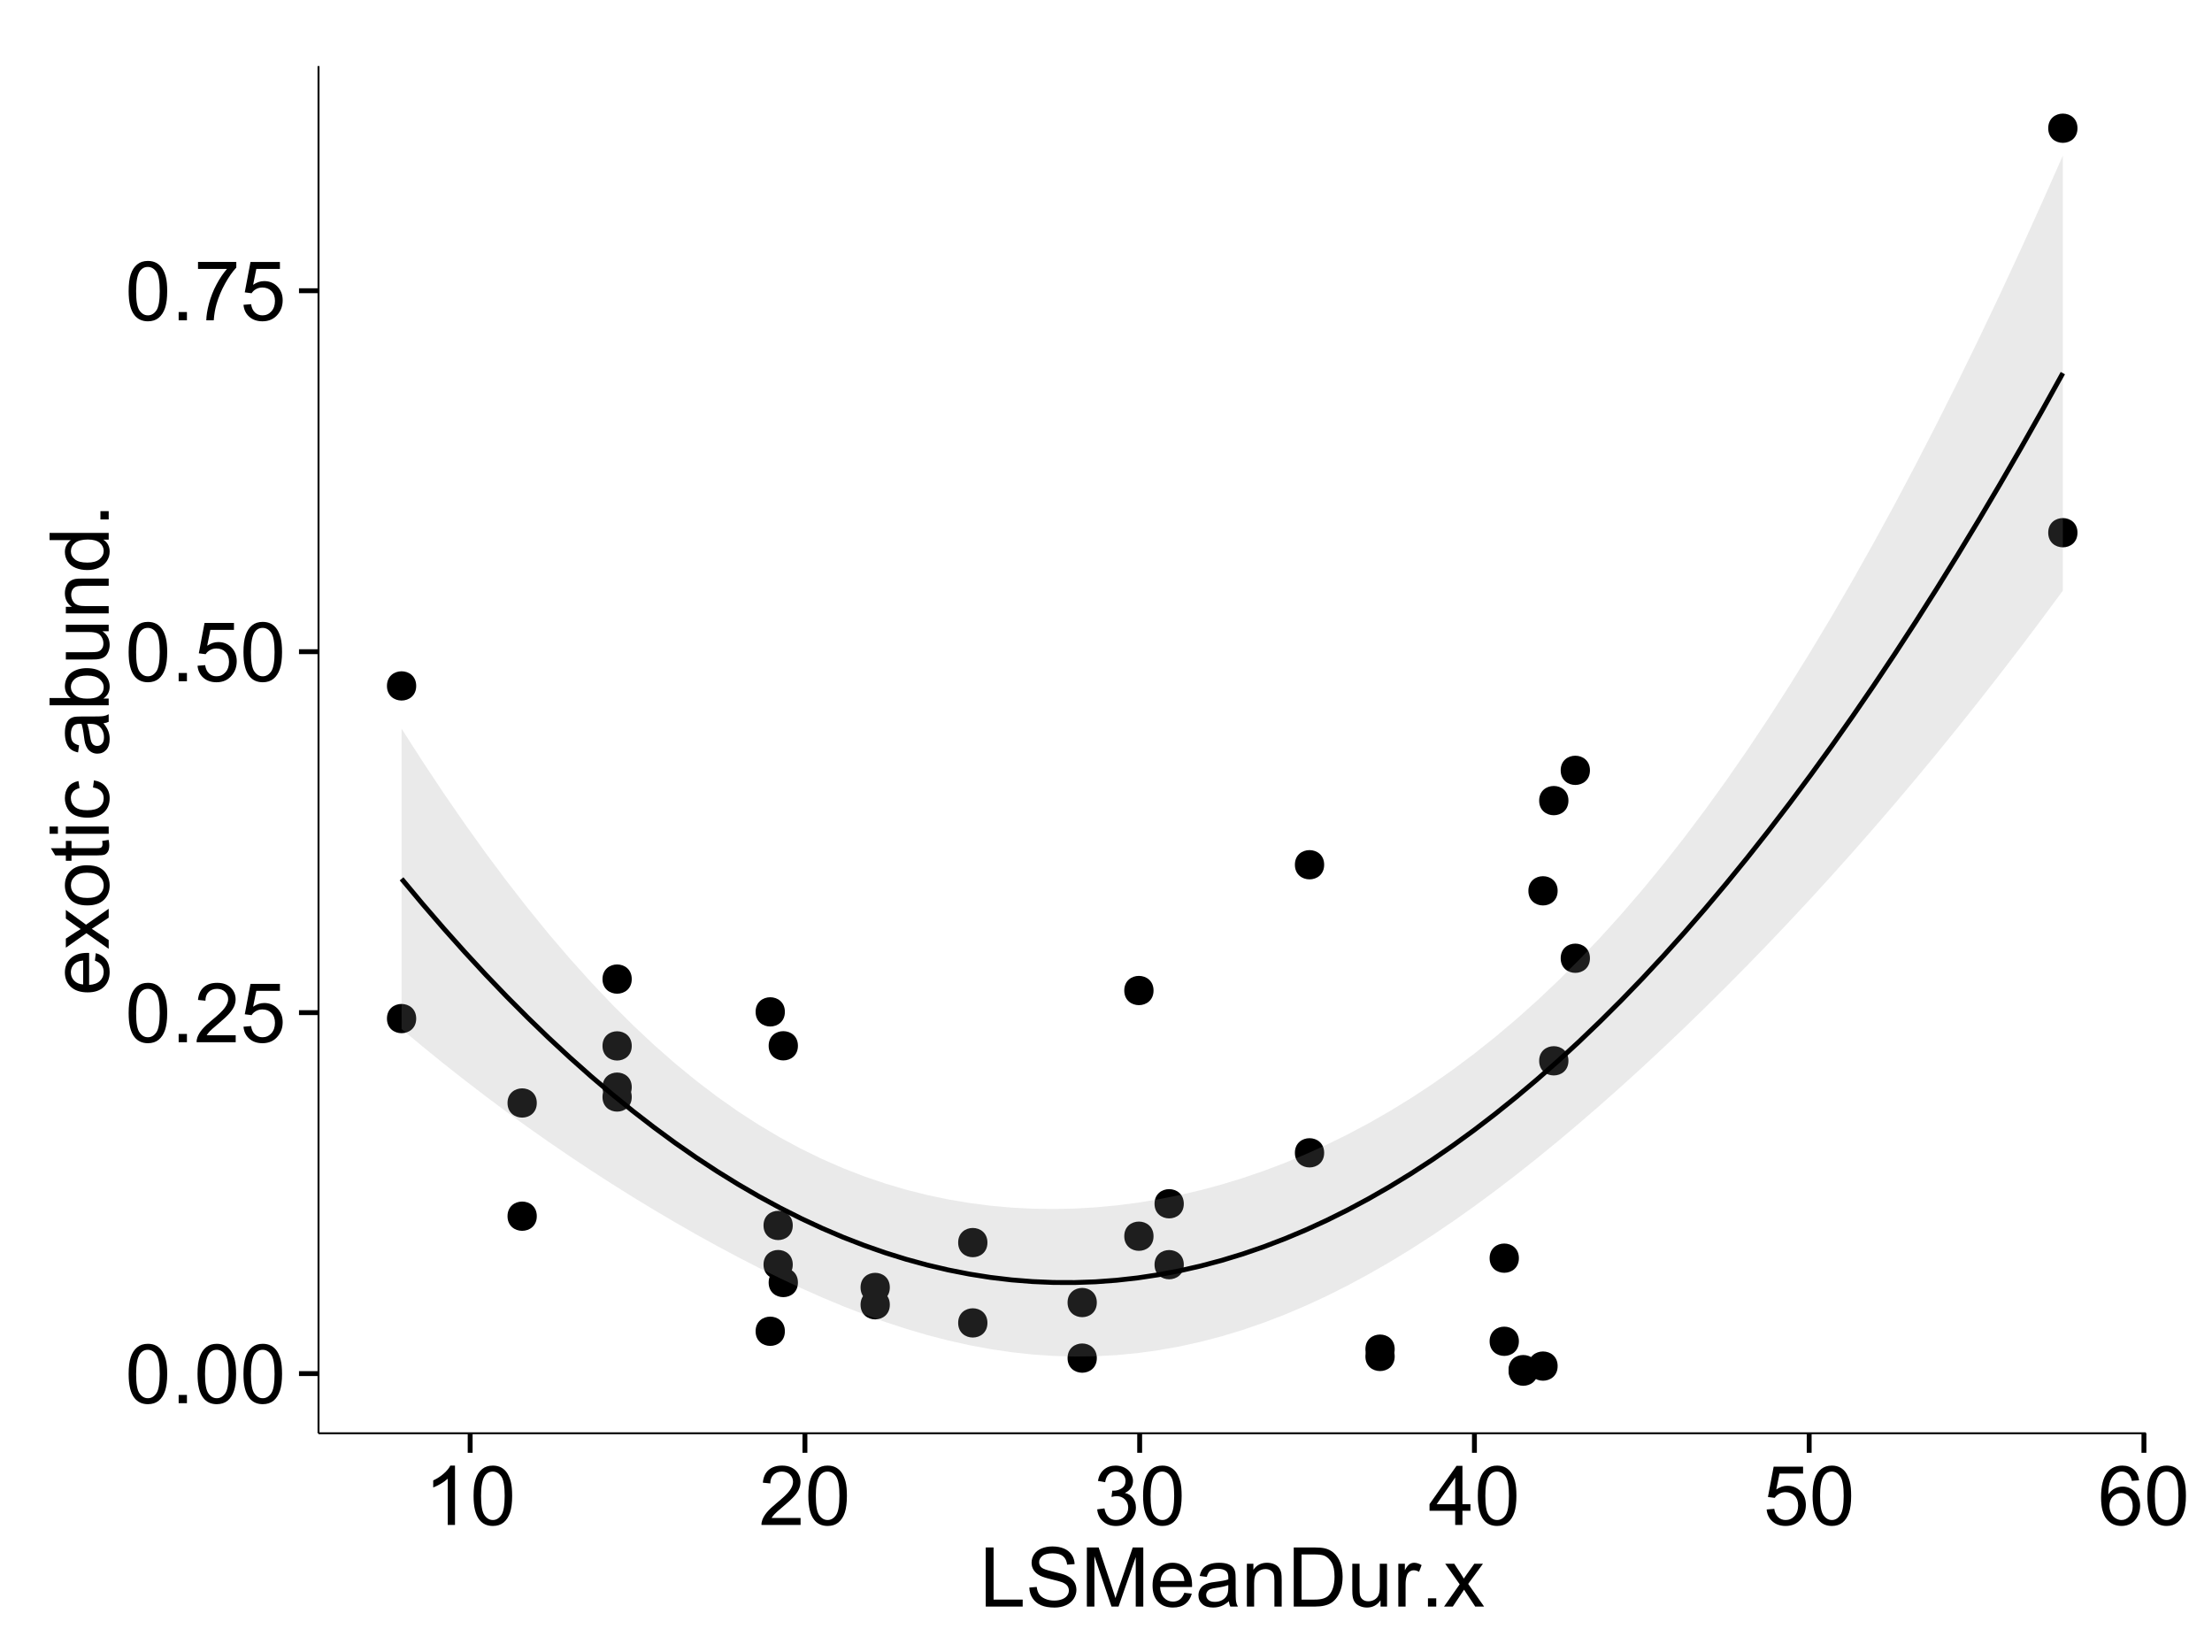 <?xml version="1.0" encoding="UTF-8"?>
<svg xmlns="http://www.w3.org/2000/svg" xmlns:xlink="http://www.w3.org/1999/xlink" width="482pt" height="360pt" viewBox="0 0 482 360" version="1.1">
<defs>
<g>
<symbol overflow="visible" id="glyph0-0">
<path style="stroke:none;" d="M 0.746 -6.355 C 0.742 -7.875 0.898 -9.102 1.215 -10.031 C 1.527 -10.961 1.996 -11.676 2.613 -12.18 C 3.23 -12.684 4.008 -12.938 4.949 -12.938 C 5.637 -12.938 6.242 -12.797 6.766 -12.52 C 7.285 -12.238 7.715 -11.836 8.059 -11.316 C 8.395 -10.789 8.664 -10.152 8.859 -9.398 C 9.051 -8.645 9.145 -7.629 9.148 -6.355 C 9.145 -4.84 8.992 -3.617 8.684 -2.691 C 8.371 -1.762 7.906 -1.047 7.289 -0.539 C 6.672 -0.035 5.891 0.215 4.949 0.219 C 3.703 0.215 2.727 -0.227 2.023 -1.117 C 1.168 -2.188 0.742 -3.934 0.746 -6.355 Z M 2.375 -6.355 C 2.371 -4.234 2.621 -2.824 3.117 -2.129 C 3.609 -1.426 4.219 -1.078 4.949 -1.082 C 5.672 -1.078 6.281 -1.43 6.781 -2.137 C 7.273 -2.836 7.523 -4.242 7.523 -6.355 C 7.523 -8.473 7.273 -9.883 6.781 -10.582 C 6.281 -11.277 5.664 -11.625 4.93 -11.629 C 4.199 -11.625 3.621 -11.316 3.191 -10.703 C 2.645 -9.918 2.371 -8.469 2.375 -6.355 Z M 2.375 -6.355 "/>
</symbol>
<symbol overflow="visible" id="glyph0-1">
<path style="stroke:none;" d="M 1.633 0 L 1.633 -1.801 L 3.438 -1.801 L 3.438 0 Z M 1.633 0 "/>
</symbol>
<symbol overflow="visible" id="glyph0-2">
<path style="stroke:none;" d="M 9.062 -1.52 L 9.062 0 L 0.547 0 C 0.531 -0.379 0.594 -0.742 0.73 -1.098 C 0.945 -1.676 1.293 -2.25 1.77 -2.812 C 2.246 -3.375 2.934 -4.023 3.84 -4.766 C 5.238 -5.906 6.188 -6.816 6.68 -7.492 C 7.172 -8.16 7.418 -8.793 7.418 -9.395 C 7.418 -10.02 7.191 -10.551 6.746 -10.98 C 6.293 -11.41 5.711 -11.625 4.992 -11.629 C 4.23 -11.625 3.621 -11.395 3.164 -10.941 C 2.703 -10.48 2.469 -9.848 2.469 -9.043 L 0.844 -9.211 C 0.953 -10.422 1.371 -11.344 2.102 -11.984 C 2.824 -12.617 3.801 -12.938 5.027 -12.938 C 6.262 -12.938 7.238 -12.594 7.961 -11.91 C 8.68 -11.223 9.039 -10.371 9.043 -9.359 C 9.039 -8.84 8.934 -8.336 8.727 -7.84 C 8.512 -7.34 8.164 -6.812 7.676 -6.266 C 7.188 -5.711 6.375 -4.957 5.238 -4 C 4.285 -3.199 3.676 -2.66 3.41 -2.379 C 3.141 -2.094 2.918 -1.805 2.742 -1.52 Z M 9.062 -1.52 "/>
</symbol>
<symbol overflow="visible" id="glyph0-3">
<path style="stroke:none;" d="M 0.746 -3.375 L 2.406 -3.516 C 2.527 -2.707 2.812 -2.098 3.266 -1.691 C 3.711 -1.281 4.254 -1.078 4.887 -1.082 C 5.648 -1.078 6.293 -1.363 6.82 -1.941 C 7.344 -2.512 7.605 -3.273 7.609 -4.227 C 7.605 -5.125 7.352 -5.84 6.848 -6.363 C 6.34 -6.883 5.676 -7.141 4.859 -7.145 C 4.344 -7.141 3.887 -7.027 3.48 -6.797 C 3.07 -6.566 2.746 -6.266 2.516 -5.898 L 1.027 -6.09 L 2.277 -12.711 L 8.684 -12.711 L 8.684 -11.195 L 3.543 -11.195 L 2.848 -7.734 C 3.621 -8.273 4.43 -8.543 5.281 -8.543 C 6.402 -8.543 7.352 -8.152 8.129 -7.371 C 8.898 -6.59 9.285 -5.586 9.289 -4.367 C 9.285 -3.195 8.945 -2.188 8.27 -1.344 C 7.441 -0.301 6.316 0.215 4.887 0.219 C 3.715 0.215 2.758 -0.109 2.016 -0.766 C 1.273 -1.418 0.848 -2.289 0.746 -3.375 Z M 0.746 -3.375 "/>
</symbol>
<symbol overflow="visible" id="glyph0-4">
<path style="stroke:none;" d="M 0.852 -11.195 L 0.852 -12.719 L 9.195 -12.719 L 9.195 -11.488 C 8.367 -10.613 7.555 -9.453 6.754 -8.008 C 5.945 -6.559 5.324 -5.07 4.887 -3.543 C 4.57 -2.461 4.367 -1.281 4.281 0 L 2.656 0 C 2.668 -1.012 2.867 -2.234 3.25 -3.672 C 3.629 -5.105 4.176 -6.492 4.891 -7.828 C 5.602 -9.16 6.359 -10.281 7.164 -11.195 Z M 0.852 -11.195 "/>
</symbol>
<symbol overflow="visible" id="glyph0-5">
<path style="stroke:none;" d="M 6.707 0 L 5.125 0 L 5.125 -10.082 C 4.742 -9.715 4.242 -9.352 3.625 -8.988 C 3.004 -8.625 2.449 -8.352 1.961 -8.172 L 1.961 -9.703 C 2.844 -10.117 3.617 -10.621 4.281 -11.215 C 4.941 -11.805 5.41 -12.379 5.688 -12.938 L 6.707 -12.938 Z M 6.707 0 "/>
</symbol>
<symbol overflow="visible" id="glyph0-6">
<path style="stroke:none;" d="M 0.758 -3.402 L 2.336 -3.613 C 2.516 -2.711 2.824 -2.062 3.266 -1.672 C 3.699 -1.273 4.23 -1.078 4.859 -1.082 C 5.602 -1.078 6.23 -1.336 6.746 -1.855 C 7.254 -2.367 7.512 -3.004 7.516 -3.77 C 7.512 -4.492 7.273 -5.094 6.801 -5.566 C 6.324 -6.035 5.723 -6.27 4.992 -6.273 C 4.691 -6.27 4.316 -6.211 3.875 -6.102 L 4.051 -7.488 C 4.152 -7.473 4.238 -7.465 4.305 -7.469 C 4.977 -7.465 5.582 -7.641 6.125 -7.996 C 6.66 -8.344 6.93 -8.887 6.934 -9.625 C 6.93 -10.199 6.734 -10.68 6.344 -11.062 C 5.949 -11.445 5.441 -11.637 4.824 -11.637 C 4.207 -11.637 3.695 -11.441 3.285 -11.055 C 2.875 -10.668 2.613 -10.09 2.496 -9.316 L 0.914 -9.598 C 1.105 -10.656 1.543 -11.477 2.23 -12.062 C 2.914 -12.645 3.766 -12.938 4.789 -12.938 C 5.488 -12.938 6.137 -12.785 6.73 -12.484 C 7.32 -12.18 7.773 -11.77 8.09 -11.25 C 8.402 -10.727 8.559 -10.172 8.562 -9.59 C 8.559 -9.031 8.41 -8.523 8.113 -8.066 C 7.812 -7.609 7.371 -7.246 6.785 -6.977 C 7.547 -6.801 8.137 -6.438 8.562 -5.883 C 8.98 -5.328 9.191 -4.633 9.195 -3.805 C 9.191 -2.676 8.781 -1.723 7.965 -0.945 C 7.141 -0.164 6.105 0.223 4.852 0.227 C 3.719 0.223 2.777 -0.109 2.035 -0.781 C 1.285 -1.453 0.859 -2.328 0.758 -3.402 Z M 0.758 -3.402 "/>
</symbol>
<symbol overflow="visible" id="glyph0-7">
<path style="stroke:none;" d="M 5.82 0 L 5.82 -3.086 L 0.227 -3.086 L 0.227 -4.535 L 6.109 -12.883 L 7.398 -12.883 L 7.398 -4.535 L 9.141 -4.535 L 9.141 -3.086 L 7.398 -3.086 L 7.398 0 Z M 5.82 -4.535 L 5.82 -10.344 L 1.785 -4.535 Z M 5.82 -4.535 "/>
</symbol>
<symbol overflow="visible" id="glyph0-8">
<path style="stroke:none;" d="M 8.957 -9.73 L 7.383 -9.605 C 7.242 -10.223 7.043 -10.676 6.785 -10.961 C 6.355 -11.41 5.828 -11.637 5.203 -11.637 C 4.695 -11.637 4.25 -11.496 3.875 -11.215 C 3.375 -10.852 2.984 -10.32 2.695 -9.625 C 2.406 -8.926 2.258 -7.934 2.25 -6.645 C 2.629 -7.223 3.094 -7.652 3.645 -7.938 C 4.195 -8.215 4.773 -8.355 5.379 -8.359 C 6.434 -8.355 7.328 -7.969 8.07 -7.195 C 8.809 -6.418 9.18 -5.414 9.184 -4.184 C 9.18 -3.371 9.008 -2.617 8.66 -1.926 C 8.312 -1.23 7.832 -0.699 7.227 -0.332 C 6.613 0.035 5.922 0.215 5.148 0.219 C 3.828 0.215 2.754 -0.266 1.922 -1.234 C 1.09 -2.199 0.672 -3.797 0.676 -6.031 C 0.672 -8.516 1.133 -10.328 2.055 -11.461 C 2.855 -12.445 3.938 -12.938 5.301 -12.938 C 6.312 -12.938 7.141 -12.652 7.789 -12.086 C 8.434 -11.516 8.824 -10.73 8.957 -9.73 Z M 2.496 -4.176 C 2.496 -3.629 2.609 -3.105 2.844 -2.609 C 3.07 -2.109 3.395 -1.73 3.812 -1.473 C 4.227 -1.207 4.664 -1.078 5.125 -1.082 C 5.789 -1.078 6.363 -1.348 6.844 -1.891 C 7.324 -2.426 7.562 -3.156 7.566 -4.086 C 7.562 -4.973 7.328 -5.676 6.855 -6.191 C 6.379 -6.703 5.781 -6.961 5.062 -6.961 C 4.348 -6.961 3.738 -6.703 3.242 -6.191 C 2.742 -5.676 2.496 -5.004 2.496 -4.176 Z M 2.496 -4.176 "/>
</symbol>
<symbol overflow="visible" id="glyph0-9">
<path style="stroke:none;" d="M 1.32 0 L 1.32 -12.883 L 3.023 -12.883 L 3.023 -1.52 L 9.367 -1.52 L 9.367 0 Z M 1.32 0 "/>
</symbol>
<symbol overflow="visible" id="glyph0-10">
<path style="stroke:none;" d="M 0.809 -4.141 L 2.418 -4.281 C 2.492 -3.633 2.668 -3.102 2.949 -2.691 C 3.223 -2.277 3.656 -1.945 4.246 -1.691 C 4.828 -1.434 5.488 -1.305 6.223 -1.309 C 6.871 -1.305 7.445 -1.402 7.945 -1.598 C 8.441 -1.789 8.809 -2.055 9.055 -2.395 C 9.297 -2.727 9.422 -3.094 9.422 -3.5 C 9.422 -3.898 9.305 -4.25 9.07 -4.555 C 8.836 -4.852 8.449 -5.105 7.91 -5.316 C 7.562 -5.449 6.797 -5.66 5.613 -5.945 C 4.43 -6.227 3.602 -6.496 3.129 -6.75 C 2.512 -7.07 2.051 -7.469 1.754 -7.949 C 1.449 -8.422 1.301 -8.957 1.301 -9.555 C 1.301 -10.203 1.484 -10.812 1.852 -11.379 C 2.219 -11.941 2.758 -12.367 3.469 -12.664 C 4.18 -12.953 4.969 -13.102 5.836 -13.105 C 6.789 -13.102 7.629 -12.945 8.363 -12.641 C 9.09 -12.328 9.652 -11.879 10.043 -11.285 C 10.434 -10.688 10.645 -10.008 10.68 -9.254 L 9.043 -9.133 C 8.953 -9.941 8.656 -10.555 8.152 -10.977 C 7.641 -11.391 6.895 -11.602 5.906 -11.602 C 4.875 -11.602 4.121 -11.41 3.652 -11.035 C 3.176 -10.652 2.941 -10.199 2.945 -9.668 C 2.941 -9.203 3.109 -8.82 3.445 -8.523 C 3.773 -8.223 4.629 -7.918 6.016 -7.605 C 7.398 -7.293 8.348 -7.02 8.867 -6.785 C 9.613 -6.438 10.168 -5.996 10.527 -5.469 C 10.883 -4.938 11.062 -4.328 11.066 -3.641 C 11.062 -2.949 10.867 -2.305 10.477 -1.699 C 10.082 -1.09 9.516 -0.617 8.781 -0.285 C 8.043 0.051 7.215 0.215 6.301 0.219 C 5.133 0.215 4.156 0.051 3.371 -0.289 C 2.578 -0.625 1.961 -1.137 1.516 -1.824 C 1.066 -2.504 0.832 -3.277 0.809 -4.141 Z M 0.809 -4.141 "/>
</symbol>
<symbol overflow="visible" id="glyph0-11">
<path style="stroke:none;" d="M 1.336 0 L 1.336 -12.883 L 3.902 -12.883 L 6.953 -3.762 C 7.23 -2.91 7.434 -2.273 7.566 -1.855 C 7.711 -2.32 7.941 -3.008 8.254 -3.922 L 11.336 -12.883 L 13.633 -12.883 L 13.633 0 L 11.988 0 L 11.988 -10.785 L 8.242 0 L 6.707 0 L 2.98 -10.969 L 2.98 0 Z M 1.336 0 "/>
</symbol>
<symbol overflow="visible" id="glyph0-12">
<path style="stroke:none;" d="M 7.578 -3.008 L 9.211 -2.805 C 8.953 -1.848 8.473 -1.105 7.777 -0.578 C 7.078 -0.051 6.188 0.211 5.105 0.211 C 3.738 0.211 2.656 -0.207 1.859 -1.051 C 1.055 -1.887 0.656 -3.066 0.66 -4.586 C 0.656 -6.156 1.059 -7.375 1.871 -8.246 C 2.676 -9.109 3.727 -9.543 5.02 -9.547 C 6.266 -9.543 7.285 -9.117 8.078 -8.27 C 8.867 -7.418 9.262 -6.223 9.266 -4.684 C 9.262 -4.586 9.258 -4.445 9.254 -4.262 L 2.293 -4.262 C 2.348 -3.234 2.641 -2.449 3.164 -1.906 C 3.684 -1.359 4.332 -1.09 5.117 -1.09 C 5.691 -1.09 6.188 -1.242 6.598 -1.547 C 7.008 -1.852 7.332 -2.336 7.578 -3.008 Z M 2.383 -5.562 L 7.594 -5.562 C 7.523 -6.344 7.324 -6.934 6.996 -7.328 C 6.492 -7.934 5.836 -8.238 5.035 -8.242 C 4.305 -8.238 3.695 -7.996 3.203 -7.512 C 2.707 -7.027 2.434 -6.375 2.383 -5.562 Z M 2.383 -5.562 "/>
</symbol>
<symbol overflow="visible" id="glyph0-13">
<path style="stroke:none;" d="M 7.277 -1.152 C 6.691 -0.652 6.125 -0.301 5.586 -0.098 C 5.039 0.109 4.457 0.211 3.84 0.211 C 2.812 0.211 2.027 -0.039 1.477 -0.539 C 0.922 -1.039 0.645 -1.68 0.648 -2.461 C 0.645 -2.918 0.75 -3.336 0.961 -3.715 C 1.168 -4.09 1.438 -4.391 1.777 -4.621 C 2.113 -4.848 2.496 -5.02 2.918 -5.141 C 3.227 -5.219 3.695 -5.301 4.324 -5.379 C 5.602 -5.531 6.539 -5.711 7.145 -5.922 C 7.148 -6.137 7.152 -6.273 7.156 -6.336 C 7.152 -6.977 7.004 -7.434 6.707 -7.699 C 6.301 -8.055 5.699 -8.23 4.906 -8.234 C 4.156 -8.23 3.609 -8.102 3.258 -7.844 C 2.902 -7.582 2.637 -7.121 2.469 -6.461 L 0.922 -6.672 C 1.059 -7.332 1.293 -7.867 1.617 -8.273 C 1.938 -8.68 2.402 -8.992 3.016 -9.215 C 3.621 -9.434 4.328 -9.543 5.133 -9.547 C 5.93 -9.543 6.574 -9.449 7.074 -9.266 C 7.566 -9.074 7.934 -8.84 8.172 -8.555 C 8.402 -8.27 8.566 -7.91 8.664 -7.48 C 8.715 -7.207 8.742 -6.719 8.746 -6.02 L 8.746 -3.91 C 8.742 -2.434 8.773 -1.504 8.844 -1.117 C 8.906 -0.727 9.043 -0.355 9.246 0 L 7.594 0 C 7.43 -0.328 7.324 -0.711 7.277 -1.152 Z M 7.145 -4.684 C 6.566 -4.445 5.707 -4.246 4.562 -4.086 C 3.91 -3.988 3.449 -3.883 3.18 -3.77 C 2.91 -3.648 2.703 -3.477 2.555 -3.254 C 2.406 -3.027 2.332 -2.777 2.336 -2.504 C 2.332 -2.078 2.492 -1.727 2.816 -1.449 C 3.133 -1.164 3.602 -1.023 4.219 -1.027 C 4.828 -1.023 5.367 -1.156 5.844 -1.426 C 6.312 -1.691 6.664 -2.059 6.891 -2.523 C 7.059 -2.879 7.141 -3.406 7.145 -4.105 Z M 7.145 -4.684 "/>
</symbol>
<symbol overflow="visible" id="glyph0-14">
<path style="stroke:none;" d="M 1.188 0 L 1.188 -9.336 L 2.609 -9.336 L 2.609 -8.008 C 3.293 -9.031 4.285 -9.543 5.582 -9.547 C 6.141 -9.543 6.656 -9.441 7.133 -9.242 C 7.602 -9.035 7.957 -8.77 8.191 -8.445 C 8.426 -8.113 8.59 -7.727 8.684 -7.277 C 8.742 -6.98 8.77 -6.465 8.773 -5.738 L 8.773 0 L 7.188 0 L 7.188 -5.68 C 7.184 -6.32 7.121 -6.801 7.004 -7.121 C 6.879 -7.438 6.66 -7.695 6.348 -7.887 C 6.031 -8.074 5.664 -8.168 5.246 -8.172 C 4.566 -8.168 3.984 -7.953 3.5 -7.531 C 3.008 -7.102 2.766 -6.293 2.77 -5.098 L 2.77 0 Z M 1.188 0 "/>
</symbol>
<symbol overflow="visible" id="glyph0-15">
<path style="stroke:none;" d="M 1.391 0 L 1.391 -12.883 L 5.828 -12.883 C 6.824 -12.879 7.59 -12.816 8.121 -12.699 C 8.855 -12.527 9.484 -12.223 10.012 -11.777 C 10.688 -11.199 11.195 -10.465 11.535 -9.574 C 11.867 -8.68 12.035 -7.656 12.039 -6.512 C 12.035 -5.531 11.922 -4.664 11.695 -3.91 C 11.469 -3.152 11.176 -2.527 10.816 -2.035 C 10.457 -1.535 10.066 -1.145 9.645 -0.863 C 9.219 -0.574 8.703 -0.359 8.105 -0.219 C 7.504 -0.07 6.816 0 6.039 0 Z M 3.094 -1.52 L 5.844 -1.52 C 6.688 -1.516 7.355 -1.598 7.844 -1.758 C 8.324 -1.914 8.711 -2.137 9 -2.426 C 9.402 -2.828 9.715 -3.371 9.941 -4.055 C 10.164 -4.734 10.277 -5.562 10.281 -6.539 C 10.277 -7.887 10.055 -8.922 9.617 -9.645 C 9.172 -10.367 8.637 -10.852 8.008 -11.102 C 7.547 -11.273 6.812 -11.359 5.801 -11.363 L 3.094 -11.363 Z M 3.094 -1.52 "/>
</symbol>
<symbol overflow="visible" id="glyph0-16">
<path style="stroke:none;" d="M 7.305 0 L 7.305 -1.371 C 6.574 -0.316 5.586 0.211 4.344 0.211 C 3.789 0.211 3.273 0.105 2.797 -0.105 C 2.316 -0.316 1.965 -0.578 1.734 -0.898 C 1.504 -1.215 1.34 -1.609 1.25 -2.074 C 1.18 -2.383 1.148 -2.875 1.152 -3.551 L 1.152 -9.336 L 2.734 -9.336 L 2.734 -4.156 C 2.73 -3.328 2.762 -2.773 2.828 -2.488 C 2.926 -2.07 3.137 -1.742 3.461 -1.508 C 3.781 -1.266 4.18 -1.148 4.656 -1.152 C 5.129 -1.148 5.574 -1.27 5.992 -1.516 C 6.406 -1.758 6.699 -2.09 6.875 -2.508 C 7.047 -2.926 7.137 -3.531 7.137 -4.332 L 7.137 -9.336 L 8.719 -9.336 L 8.719 0 Z M 7.305 0 "/>
</symbol>
<symbol overflow="visible" id="glyph0-17">
<path style="stroke:none;" d="M 1.168 0 L 1.168 -9.336 L 2.594 -9.336 L 2.594 -7.918 C 2.953 -8.578 3.289 -9.016 3.598 -9.23 C 3.906 -9.438 4.242 -9.543 4.613 -9.547 C 5.145 -9.543 5.688 -9.375 6.242 -9.035 L 5.695 -7.566 C 5.309 -7.793 4.922 -7.91 4.535 -7.91 C 4.188 -7.91 3.875 -7.805 3.602 -7.598 C 3.324 -7.387 3.129 -7.098 3.016 -6.734 C 2.836 -6.168 2.746 -5.555 2.75 -4.887 L 2.75 0 Z M 1.168 0 "/>
</symbol>
<symbol overflow="visible" id="glyph0-18">
<path style="stroke:none;" d="M 0.133 0 L 3.543 -4.852 L 0.387 -9.336 L 2.363 -9.336 L 3.797 -7.145 C 4.066 -6.727 4.281 -6.379 4.445 -6.102 C 4.703 -6.484 4.941 -6.828 5.16 -7.129 L 6.734 -9.336 L 8.621 -9.336 L 5.398 -4.938 L 8.867 0 L 6.926 0 L 5.008 -2.898 L 4.5 -3.684 L 2.047 0 Z M 0.133 0 "/>
</symbol>
<symbol overflow="visible" id="glyph1-0">
<path style="stroke:none;" d="M -3.004 -7.578 L -2.805 -9.211 C -1.848 -8.953 -1.105 -8.473 -0.578 -7.777 C -0.051 -7.078 0.211 -6.188 0.211 -5.105 C 0.211 -3.738 -0.207 -2.656 -1.051 -1.859 C -1.887 -1.055 -3.066 -0.656 -4.586 -0.66 C -6.156 -0.656 -7.375 -1.059 -8.246 -1.871 C -9.109 -2.676 -9.543 -3.727 -9.547 -5.02 C -9.543 -6.266 -9.117 -7.285 -8.27 -8.078 C -7.418 -8.867 -6.223 -9.262 -4.684 -9.266 C -4.586 -9.262 -4.445 -9.258 -4.262 -9.254 L -4.262 -2.293 C -3.234 -2.348 -2.449 -2.641 -1.906 -3.164 C -1.359 -3.684 -1.09 -4.332 -1.09 -5.117 C -1.09 -5.691 -1.242 -6.188 -1.547 -6.598 C -1.852 -7.008 -2.336 -7.332 -3.004 -7.578 Z M -5.562 -2.383 L -5.562 -7.594 C -6.344 -7.523 -6.934 -7.324 -7.328 -6.996 C -7.934 -6.492 -8.238 -5.836 -8.242 -5.035 C -8.238 -4.305 -7.996 -3.695 -7.512 -3.203 C -7.027 -2.707 -6.375 -2.434 -5.562 -2.383 Z M -5.562 -2.383 "/>
</symbol>
<symbol overflow="visible" id="glyph1-1">
<path style="stroke:none;" d="M 0 -0.133 L -4.852 -3.543 L -9.336 -0.387 L -9.336 -2.363 L -7.145 -3.797 C -6.727 -4.066 -6.379 -4.281 -6.102 -4.445 C -6.484 -4.703 -6.828 -4.941 -7.129 -5.16 L -9.336 -6.734 L -9.336 -8.621 L -4.938 -5.398 L 0 -8.867 L 0 -6.926 L -2.898 -5.008 L -3.684 -4.5 L 0 -2.047 Z M 0 -0.133 "/>
</symbol>
<symbol overflow="visible" id="glyph1-2">
<path style="stroke:none;" d="M -4.668 -0.598 C -6.391 -0.598 -7.672 -1.078 -8.508 -2.039 C -9.199 -2.84 -9.543 -3.816 -9.547 -4.977 C -9.543 -6.254 -9.125 -7.305 -8.285 -8.121 C -7.441 -8.934 -6.277 -9.34 -4.797 -9.344 C -3.594 -9.34 -2.648 -9.16 -1.961 -8.801 C -1.27 -8.441 -0.734 -7.914 -0.359 -7.227 C 0.023 -6.535 0.211 -5.785 0.211 -4.977 C 0.211 -3.664 -0.207 -2.609 -1.047 -1.805 C -1.883 -1 -3.09 -0.598 -4.668 -0.598 Z M -4.668 -2.223 C -3.469 -2.219 -2.574 -2.48 -1.98 -3.004 C -1.387 -3.523 -1.09 -4.18 -1.09 -4.977 C -1.09 -5.758 -1.387 -6.41 -1.984 -6.934 C -2.582 -7.453 -3.492 -7.715 -4.719 -7.719 C -5.867 -7.715 -6.742 -7.453 -7.34 -6.93 C -7.934 -6.402 -8.23 -5.75 -8.234 -4.977 C -8.23 -4.18 -7.938 -3.523 -7.348 -3.004 C -6.754 -2.48 -5.859 -2.219 -4.668 -2.223 Z M -4.668 -2.223 "/>
</symbol>
<symbol overflow="visible" id="glyph1-3">
<path style="stroke:none;" d="M -1.414 -4.641 L -0.016 -4.867 C 0.078 -4.422 0.121 -4.023 0.125 -3.672 C 0.121 -3.098 0.035 -2.652 -0.148 -2.336 C -0.328 -2.02 -0.566 -1.797 -0.863 -1.668 C -1.156 -1.539 -1.781 -1.477 -2.734 -1.477 L -8.102 -1.477 L -8.102 -0.316 L -9.336 -0.316 L -9.336 -1.477 L -11.645 -1.477 L -12.594 -3.051 L -9.336 -3.051 L -9.336 -4.641 L -8.102 -4.641 L -8.102 -3.051 L -2.645 -3.051 C -2.191 -3.047 -1.902 -3.074 -1.773 -3.133 C -1.645 -3.188 -1.543 -3.277 -1.465 -3.406 C -1.387 -3.527 -1.348 -3.707 -1.352 -3.945 C -1.348 -4.117 -1.367 -4.352 -1.414 -4.641 Z M -1.414 -4.641 "/>
</symbol>
<symbol overflow="visible" id="glyph1-4">
<path style="stroke:none;" d="M -11.066 -1.195 L -12.883 -1.195 L -12.883 -2.777 L -11.066 -2.777 Z M 0 -1.195 L -9.336 -1.195 L -9.336 -2.777 L 0 -2.777 Z M 0 -1.195 "/>
</symbol>
<symbol overflow="visible" id="glyph1-5">
<path style="stroke:none;" d="M -3.418 -7.277 L -3.215 -8.832 C -2.141 -8.66 -1.301 -8.227 -0.699 -7.527 C -0.09 -6.824 0.211 -5.965 0.211 -4.949 C 0.211 -3.668 -0.203 -2.641 -1.039 -1.867 C -1.871 -1.09 -3.07 -0.703 -4.633 -0.703 C -5.637 -0.703 -6.52 -0.867 -7.277 -1.203 C -8.031 -1.535 -8.598 -2.047 -8.977 -2.73 C -9.355 -3.41 -9.543 -4.152 -9.547 -4.957 C -9.543 -5.969 -9.289 -6.797 -8.777 -7.441 C -8.262 -8.086 -7.531 -8.5 -6.59 -8.684 L -6.355 -7.145 C -6.98 -6.996 -7.453 -6.738 -7.77 -6.367 C -8.082 -5.992 -8.238 -5.543 -8.242 -5.02 C -8.238 -4.219 -7.953 -3.57 -7.387 -3.074 C -6.812 -2.574 -5.91 -2.324 -4.676 -2.328 C -3.422 -2.324 -2.508 -2.566 -1.941 -3.047 C -1.371 -3.527 -1.09 -4.152 -1.09 -4.93 C -1.09 -5.547 -1.277 -6.066 -1.66 -6.484 C -2.035 -6.898 -2.621 -7.164 -3.418 -7.277 Z M -3.418 -7.277 "/>
</symbol>
<symbol overflow="visible" id="glyph1-6">
<path style="stroke:none;" d=""/>
</symbol>
<symbol overflow="visible" id="glyph1-7">
<path style="stroke:none;" d="M -1.152 -7.277 C -0.648 -6.691 -0.297 -6.125 -0.094 -5.586 C 0.109 -5.039 0.211 -4.457 0.211 -3.84 C 0.211 -2.812 -0.039 -2.027 -0.539 -1.477 C -1.039 -0.926 -1.68 -0.648 -2.461 -0.652 C -2.918 -0.648 -3.336 -0.754 -3.715 -0.961 C -4.09 -1.168 -4.391 -1.438 -4.621 -1.777 C -4.848 -2.113 -5.02 -2.496 -5.141 -2.918 C -5.219 -3.227 -5.301 -3.695 -5.379 -4.324 C -5.531 -5.602 -5.711 -6.539 -5.922 -7.145 C -6.137 -7.148 -6.273 -7.152 -6.336 -7.156 C -6.977 -7.152 -7.434 -7.004 -7.699 -6.707 C -8.055 -6.301 -8.23 -5.699 -8.234 -4.906 C -8.23 -4.156 -8.102 -3.609 -7.844 -3.258 C -7.582 -2.902 -7.121 -2.637 -6.461 -2.469 L -6.672 -0.922 C -7.332 -1.059 -7.867 -1.293 -8.273 -1.617 C -8.68 -1.938 -8.992 -2.402 -9.215 -3.016 C -9.434 -3.621 -9.543 -4.328 -9.547 -5.133 C -9.543 -5.93 -9.449 -6.574 -9.266 -7.074 C -9.074 -7.57 -8.84 -7.938 -8.555 -8.172 C -8.27 -8.402 -7.91 -8.566 -7.48 -8.664 C -7.207 -8.715 -6.719 -8.742 -6.02 -8.746 L -3.91 -8.746 C -2.434 -8.742 -1.504 -8.773 -1.117 -8.844 C -0.727 -8.906 -0.355 -9.043 0 -9.246 L 0 -7.594 C -0.328 -7.43 -0.711 -7.324 -1.152 -7.277 Z M -4.684 -7.145 C -4.445 -6.566 -4.246 -5.707 -4.086 -4.562 C -3.988 -3.91 -3.883 -3.449 -3.77 -3.18 C -3.648 -2.91 -3.477 -2.703 -3.254 -2.555 C -3.027 -2.406 -2.777 -2.332 -2.504 -2.336 C -2.078 -2.332 -1.727 -2.492 -1.449 -2.816 C -1.164 -3.133 -1.023 -3.602 -1.027 -4.219 C -1.023 -4.828 -1.156 -5.367 -1.426 -5.844 C -1.691 -6.312 -2.059 -6.664 -2.523 -6.891 C -2.879 -7.059 -3.406 -7.141 -4.105 -7.145 Z M -4.684 -7.145 "/>
</symbol>
<symbol overflow="visible" id="glyph1-8">
<path style="stroke:none;" d="M 0 -2.645 L 0 -1.18 L -12.883 -1.18 L -12.883 -2.762 L -8.289 -2.762 C -9.125 -3.426 -9.543 -4.277 -9.547 -5.316 C -9.543 -5.887 -9.43 -6.434 -9.199 -6.949 C -8.965 -7.461 -8.637 -7.883 -8.223 -8.215 C -7.801 -8.543 -7.297 -8.801 -6.703 -8.992 C -6.109 -9.176 -5.477 -9.27 -4.809 -9.273 C -3.203 -9.27 -1.965 -8.875 -1.098 -8.086 C -0.223 -7.293 0.211 -6.344 0.211 -5.238 C 0.211 -4.137 -0.246 -3.27 -1.168 -2.645 Z M -4.738 -2.629 C -3.617 -2.625 -2.809 -2.777 -2.312 -3.086 C -1.496 -3.582 -1.09 -4.254 -1.09 -5.105 C -1.09 -5.793 -1.387 -6.391 -1.988 -6.898 C -2.586 -7.398 -3.484 -7.652 -4.676 -7.656 C -5.895 -7.652 -6.793 -7.41 -7.371 -6.93 C -7.949 -6.445 -8.238 -5.859 -8.242 -5.176 C -8.238 -4.48 -7.938 -3.883 -7.34 -3.383 C -6.738 -2.875 -5.871 -2.625 -4.738 -2.629 Z M -4.738 -2.629 "/>
</symbol>
<symbol overflow="visible" id="glyph1-9">
<path style="stroke:none;" d="M 0 -7.305 L -1.371 -7.305 C -0.316 -6.574 0.211 -5.586 0.211 -4.344 C 0.211 -3.789 0.105 -3.273 -0.105 -2.797 C -0.316 -2.316 -0.578 -1.965 -0.898 -1.734 C -1.215 -1.504 -1.609 -1.34 -2.074 -1.25 C -2.383 -1.18 -2.875 -1.148 -3.551 -1.152 L -9.336 -1.152 L -9.336 -2.734 L -4.156 -2.734 C -3.328 -2.73 -2.773 -2.762 -2.488 -2.828 C -2.07 -2.926 -1.742 -3.137 -1.508 -3.461 C -1.266 -3.781 -1.148 -4.18 -1.152 -4.656 C -1.148 -5.129 -1.27 -5.574 -1.516 -5.992 C -1.754 -6.406 -2.086 -6.699 -2.508 -6.875 C -2.926 -7.047 -3.531 -7.137 -4.332 -7.137 L -9.336 -7.137 L -9.336 -8.719 L 0 -8.719 Z M 0 -7.305 "/>
</symbol>
<symbol overflow="visible" id="glyph1-10">
<path style="stroke:none;" d="M 0 -1.188 L -9.336 -1.188 L -9.336 -2.609 L -8.008 -2.609 C -9.031 -3.293 -9.543 -4.285 -9.547 -5.582 C -9.543 -6.141 -9.441 -6.656 -9.242 -7.133 C -9.035 -7.602 -8.77 -7.957 -8.445 -8.191 C -8.113 -8.426 -7.727 -8.59 -7.277 -8.684 C -6.98 -8.742 -6.465 -8.77 -5.738 -8.773 L 0 -8.773 L 0 -7.188 L -5.68 -7.188 C -6.32 -7.184 -6.801 -7.121 -7.121 -7.004 C -7.438 -6.879 -7.695 -6.66 -7.887 -6.348 C -8.074 -6.031 -8.168 -5.664 -8.172 -5.246 C -8.168 -4.57 -7.953 -3.992 -7.531 -3.504 C -7.102 -3.012 -6.293 -2.766 -5.098 -2.77 L 0 -2.77 Z M 0 -1.188 "/>
</symbol>
<symbol overflow="visible" id="glyph1-11">
<path style="stroke:none;" d="M 0 -7.242 L -1.176 -7.242 C -0.25 -6.648 0.211 -5.777 0.211 -4.633 C 0.211 -3.887 0.008 -3.203 -0.402 -2.578 C -0.812 -1.953 -1.387 -1.469 -2.121 -1.129 C -2.855 -0.785 -3.699 -0.613 -4.656 -0.617 C -5.586 -0.613 -6.43 -0.77 -7.191 -1.082 C -7.949 -1.391 -8.531 -1.855 -8.938 -2.477 C -9.34 -3.098 -9.543 -3.793 -9.547 -4.562 C -9.543 -5.121 -9.426 -5.621 -9.188 -6.062 C -8.949 -6.5 -8.641 -6.859 -8.262 -7.137 L -12.883 -7.137 L -12.883 -8.711 L 0 -8.711 Z M -4.656 -2.242 C -3.461 -2.238 -2.566 -2.488 -1.977 -2.996 C -1.383 -3.496 -1.09 -4.094 -1.09 -4.781 C -1.09 -5.473 -1.371 -6.059 -1.938 -6.543 C -2.5 -7.023 -3.363 -7.266 -4.527 -7.27 C -5.801 -7.266 -6.738 -7.02 -7.336 -6.531 C -7.934 -6.035 -8.23 -5.43 -8.234 -4.711 C -8.23 -4.008 -7.945 -3.418 -7.371 -2.949 C -6.797 -2.473 -5.891 -2.238 -4.656 -2.242 Z M -4.656 -2.242 "/>
</symbol>
<symbol overflow="visible" id="glyph1-12">
<path style="stroke:none;" d="M 0 -1.633 L -1.801 -1.633 L -1.801 -3.438 L 0 -3.438 Z M 0 -1.633 "/>
</symbol>
</g>
<clipPath id="clip1">
  <path d="M 69.406 14.398 L 468.602 14.398 L 468.602 313.305 L 69.406 313.305 Z M 69.406 14.398 "/>
</clipPath>
</defs>
<g id="surface6031">
<rect x="0" y="0" width="482" height="360" style="fill:rgb(100%,100%,100%);fill-opacity:1;stroke:none;"/>
<rect x="0" y="0" width="482" height="360" style="fill:rgb(100%,100%,100%);fill-opacity:1;stroke:none;"/>
<path style="fill:none;stroke-width:1.063;stroke-linecap:round;stroke-linejoin:round;stroke:rgb(100%,100%,100%);stroke-opacity:1;stroke-miterlimit:10;" d="M 0 360 L 482 360 L 482 0 L 0 0 Z M 0 360 "/>
<g clip-path="url(#clip1)" clip-rule="nonzero">
<path style=" stroke:none;fill-rule:nonzero;fill:rgb(100%,100%,100%);fill-opacity:1;" d="M 69.406 312.305 L 467.602 312.305 L 467.602 14.398 L 69.406 14.398 Z M 69.406 312.305 "/>
<path style=" stroke:none;fill-rule:nonzero;fill:rgb(0%,0%,0%);fill-opacity:1;" d="M 192.832 280.523 C 192.832 283.359 188.578 283.359 188.578 280.523 C 188.578 277.691 192.832 277.691 192.832 280.523 "/>
<path style=" stroke:none;fill-rule:nonzero;fill:rgb(0%,0%,0%);fill-opacity:1;" d="M 136.598 227.895 C 136.598 230.73 132.348 230.73 132.348 227.895 C 132.348 225.059 136.598 225.059 136.598 227.895 "/>
<path style=" stroke:none;fill-rule:nonzero;fill:rgb(0%,0%,0%);fill-opacity:1;" d="M 171.684 275.547 C 171.684 278.383 167.434 278.383 167.434 275.547 C 167.434 272.711 171.684 272.711 171.684 275.547 "/>
<path style=" stroke:none;fill-rule:nonzero;fill:rgb(0%,0%,0%);fill-opacity:1;" d="M 136.598 236.883 C 136.598 239.719 132.348 239.719 132.348 236.883 C 132.348 234.047 136.598 234.047 136.598 236.883 "/>
<path style=" stroke:none;fill-rule:nonzero;fill:rgb(0%,0%,0%);fill-opacity:1;" d="M 338.352 194.105 C 338.352 196.938 334.102 196.938 334.102 194.105 C 334.102 191.27 338.352 191.27 338.352 194.105 "/>
<path style=" stroke:none;fill-rule:nonzero;fill:rgb(0%,0%,0%);fill-opacity:1;" d="M 250.297 215.828 C 250.297 218.66 246.043 218.66 246.043 215.828 C 246.043 212.992 250.297 212.992 250.297 215.828 "/>
<path style=" stroke:none;fill-rule:nonzero;fill:rgb(0%,0%,0%);fill-opacity:1;" d="M 250.297 269.359 C 250.297 272.195 246.043 272.195 246.043 269.359 C 246.043 266.527 250.297 266.527 250.297 269.359 "/>
<path style=" stroke:none;fill-rule:nonzero;fill:rgb(0%,0%,0%);fill-opacity:1;" d="M 214.102 288.25 C 214.102 291.086 209.848 291.086 209.848 288.25 C 209.848 285.418 214.102 285.418 214.102 288.25 "/>
<path style=" stroke:none;fill-rule:nonzero;fill:rgb(0%,0%,0%);fill-opacity:1;" d="M 214.102 270.75 C 214.102 273.586 209.848 273.586 209.848 270.75 C 209.848 267.918 214.102 267.918 214.102 270.75 "/>
<path style=" stroke:none;fill-rule:nonzero;fill:rgb(0%,0%,0%);fill-opacity:1;" d="M 256.891 275.562 C 256.891 278.398 252.637 278.398 252.637 275.562 C 252.637 272.727 256.891 272.727 256.891 275.562 "/>
<path style=" stroke:none;fill-rule:nonzero;fill:rgb(0%,0%,0%);fill-opacity:1;" d="M 302.844 295.555 C 302.844 298.391 298.59 298.391 298.59 295.555 C 298.59 292.719 302.844 292.719 302.844 295.555 "/>
<path style=" stroke:none;fill-rule:nonzero;fill:rgb(0%,0%,0%);fill-opacity:1;" d="M 302.844 293.973 C 302.844 296.805 298.59 296.805 298.59 293.973 C 298.59 291.137 302.844 291.137 302.844 293.973 "/>
<path style=" stroke:none;fill-rule:nonzero;fill:rgb(0%,0%,0%);fill-opacity:1;" d="M 340.703 231.141 C 340.703 233.977 336.449 233.977 336.449 231.141 C 336.449 228.309 340.703 228.309 340.703 231.141 "/>
<path style=" stroke:none;fill-rule:nonzero;fill:rgb(0%,0%,0%);fill-opacity:1;" d="M 237.938 283.816 C 237.938 286.648 233.688 286.648 233.688 283.816 C 233.688 280.98 237.938 280.98 237.938 283.816 "/>
<path style=" stroke:none;fill-rule:nonzero;fill:rgb(0%,0%,0%);fill-opacity:1;" d="M 237.938 295.922 C 237.938 298.754 233.688 298.754 233.688 295.922 C 233.688 293.086 237.938 293.086 237.938 295.922 "/>
<path style=" stroke:none;fill-rule:nonzero;fill:rgb(0%,0%,0%);fill-opacity:1;" d="M 89.629 221.941 C 89.629 224.773 85.379 224.773 85.379 221.941 C 85.379 219.105 89.629 219.105 89.629 221.941 "/>
<path style=" stroke:none;fill-rule:nonzero;fill:rgb(0%,0%,0%);fill-opacity:1;" d="M 89.629 149.457 C 89.629 152.293 85.379 152.293 85.379 149.457 C 85.379 146.621 89.629 146.621 89.629 149.457 "/>
<path style=" stroke:none;fill-rule:nonzero;fill:rgb(0%,0%,0%);fill-opacity:1;" d="M 338.352 297.66 C 338.352 300.496 334.102 300.496 334.102 297.66 C 334.102 294.828 338.352 294.828 338.352 297.66 "/>
<path style=" stroke:none;fill-rule:nonzero;fill:rgb(0%,0%,0%);fill-opacity:1;" d="M 340.703 174.445 C 340.703 177.281 336.449 177.281 336.449 174.445 C 336.449 171.613 340.703 171.613 340.703 174.445 "/>
<path style=" stroke:none;fill-rule:nonzero;fill:rgb(0%,0%,0%);fill-opacity:1;" d="M 256.891 262.293 C 256.891 265.125 252.637 265.125 252.637 262.293 C 252.637 259.457 256.891 259.457 256.891 262.293 "/>
<path style=" stroke:none;fill-rule:nonzero;fill:rgb(0%,0%,0%);fill-opacity:1;" d="M 171.684 267.016 C 171.684 269.852 167.434 269.852 167.434 267.016 C 167.434 264.18 171.684 264.18 171.684 267.016 "/>
<path style=" stroke:none;fill-rule:nonzero;fill:rgb(0%,0%,0%);fill-opacity:1;" d="M 192.832 284.297 C 192.832 287.133 188.578 287.133 188.578 284.297 C 188.578 281.465 192.832 281.465 192.832 284.297 "/>
<path style=" stroke:none;fill-rule:nonzero;fill:rgb(0%,0%,0%);fill-opacity:1;" d="M 136.598 239.027 C 136.598 241.863 132.348 241.863 132.348 239.027 C 132.348 236.195 136.598 236.195 136.598 239.027 "/>
<path style=" stroke:none;fill-rule:nonzero;fill:rgb(0%,0%,0%);fill-opacity:1;" d="M 136.598 213.336 C 136.598 216.172 132.348 216.172 132.348 213.336 C 132.348 210.5 136.598 210.5 136.598 213.336 "/>
<path style=" stroke:none;fill-rule:nonzero;fill:rgb(0%,0%,0%);fill-opacity:1;" d="M 169.961 220.477 C 169.961 223.312 165.711 223.312 165.711 220.477 C 165.711 217.641 169.961 217.641 169.961 220.477 "/>
<path style=" stroke:none;fill-rule:nonzero;fill:rgb(0%,0%,0%);fill-opacity:1;" d="M 169.961 290.074 C 169.961 292.91 165.711 292.91 165.711 290.074 C 165.711 287.238 169.961 287.238 169.961 290.074 "/>
<path style=" stroke:none;fill-rule:nonzero;fill:rgb(0%,0%,0%);fill-opacity:1;" d="M 451.625 116.07 C 451.625 118.906 447.375 118.906 447.375 116.07 C 447.375 113.238 451.625 113.238 451.625 116.07 "/>
<path style=" stroke:none;fill-rule:nonzero;fill:rgb(0%,0%,0%);fill-opacity:1;" d="M 451.625 27.941 C 451.625 30.777 447.375 30.777 447.375 27.941 C 447.375 25.105 451.625 25.105 451.625 27.941 "/>
<path style=" stroke:none;fill-rule:nonzero;fill:rgb(0%,0%,0%);fill-opacity:1;" d="M 329.906 292.254 C 329.906 295.09 325.652 295.09 325.652 292.254 C 325.652 289.422 329.906 289.422 329.906 292.254 "/>
<path style=" stroke:none;fill-rule:nonzero;fill:rgb(0%,0%,0%);fill-opacity:1;" d="M 329.906 274.145 C 329.906 276.98 325.652 276.98 325.652 274.145 C 325.652 271.309 329.906 271.309 329.906 274.145 "/>
<path style=" stroke:none;fill-rule:nonzero;fill:rgb(0%,0%,0%);fill-opacity:1;" d="M 172.809 227.871 C 172.809 230.703 168.555 230.703 168.555 227.871 C 168.555 225.035 172.809 225.035 172.809 227.871 "/>
<path style=" stroke:none;fill-rule:nonzero;fill:rgb(0%,0%,0%);fill-opacity:1;" d="M 172.809 279.453 C 172.809 282.289 168.555 282.289 168.555 279.453 C 168.555 276.617 172.809 276.617 172.809 279.453 "/>
<path style=" stroke:none;fill-rule:nonzero;fill:rgb(0%,0%,0%);fill-opacity:1;" d="M 287.473 251.191 C 287.473 254.023 283.223 254.023 283.223 251.191 C 283.223 248.355 287.473 248.355 287.473 251.191 "/>
<path style=" stroke:none;fill-rule:nonzero;fill:rgb(0%,0%,0%);fill-opacity:1;" d="M 287.473 188.418 C 287.473 191.254 283.223 191.254 283.223 188.418 C 283.223 185.582 287.473 185.582 287.473 188.418 "/>
<path style=" stroke:none;fill-rule:nonzero;fill:rgb(0%,0%,0%);fill-opacity:1;" d="M 334.043 298.434 C 334.043 301.266 329.789 301.266 329.789 298.434 C 329.789 295.598 334.043 295.598 334.043 298.434 "/>
<path style=" stroke:none;fill-rule:nonzero;fill:rgb(0%,0%,0%);fill-opacity:1;" d="M 334.043 298.762 C 334.043 301.598 329.789 301.598 329.789 298.762 C 329.789 295.93 334.043 295.93 334.043 298.762 "/>
<path style=" stroke:none;fill-rule:nonzero;fill:rgb(0%,0%,0%);fill-opacity:1;" d="M 115.906 265 C 115.906 267.836 111.652 267.836 111.652 265 C 111.652 262.164 115.906 262.164 115.906 265 "/>
<path style=" stroke:none;fill-rule:nonzero;fill:rgb(0%,0%,0%);fill-opacity:1;" d="M 115.906 240.332 C 115.906 243.168 111.652 243.168 111.652 240.332 C 111.652 237.496 115.906 237.496 115.906 240.332 "/>
<path style=" stroke:none;fill-rule:nonzero;fill:rgb(0%,0%,0%);fill-opacity:1;" d="M 345.391 208.793 C 345.391 211.629 341.141 211.629 341.141 208.793 C 341.141 205.961 345.391 205.961 345.391 208.793 "/>
<path style=" stroke:none;fill-rule:nonzero;fill:rgb(0%,0%,0%);fill-opacity:1;" d="M 345.391 167.852 C 345.391 170.688 341.141 170.688 341.141 167.852 C 341.141 165.016 345.391 165.016 345.391 167.852 "/>
<path style=" stroke:none;fill-rule:nonzero;fill:rgb(0%,0%,0%);fill-opacity:1;" d="M 193.895 280.523 C 193.895 284.777 187.516 284.777 187.516 280.523 C 187.516 276.273 193.895 276.273 193.895 280.523 "/>
<path style=" stroke:none;fill-rule:nonzero;fill:rgb(0%,0%,0%);fill-opacity:1;" d="M 137.66 227.895 C 137.66 232.148 131.285 232.148 131.285 227.895 C 131.285 223.641 137.66 223.641 137.66 227.895 "/>
<path style=" stroke:none;fill-rule:nonzero;fill:rgb(0%,0%,0%);fill-opacity:1;" d="M 172.746 275.547 C 172.746 279.797 166.371 279.797 166.371 275.547 C 166.371 271.293 172.746 271.293 172.746 275.547 "/>
<path style=" stroke:none;fill-rule:nonzero;fill:rgb(0%,0%,0%);fill-opacity:1;" d="M 137.66 236.883 C 137.66 241.137 131.285 241.137 131.285 236.883 C 131.285 232.633 137.66 232.633 137.66 236.883 "/>
<path style=" stroke:none;fill-rule:nonzero;fill:rgb(0%,0%,0%);fill-opacity:1;" d="M 339.414 194.105 C 339.414 198.355 333.039 198.355 333.039 194.105 C 333.039 189.852 339.414 189.852 339.414 194.105 "/>
<path style=" stroke:none;fill-rule:nonzero;fill:rgb(0%,0%,0%);fill-opacity:1;" d="M 251.359 215.828 C 251.359 220.078 244.98 220.078 244.98 215.828 C 244.98 211.574 251.359 211.574 251.359 215.828 "/>
<path style=" stroke:none;fill-rule:nonzero;fill:rgb(0%,0%,0%);fill-opacity:1;" d="M 251.359 269.359 C 251.359 273.613 244.98 273.613 244.98 269.359 C 244.98 265.109 251.359 265.109 251.359 269.359 "/>
<path style=" stroke:none;fill-rule:nonzero;fill:rgb(0%,0%,0%);fill-opacity:1;" d="M 215.164 288.25 C 215.164 292.504 208.785 292.504 208.785 288.25 C 208.785 284 215.164 284 215.164 288.25 "/>
<path style=" stroke:none;fill-rule:nonzero;fill:rgb(0%,0%,0%);fill-opacity:1;" d="M 215.164 270.75 C 215.164 275.004 208.785 275.004 208.785 270.75 C 208.785 266.5 215.164 266.5 215.164 270.75 "/>
<path style=" stroke:none;fill-rule:nonzero;fill:rgb(0%,0%,0%);fill-opacity:1;" d="M 257.953 275.562 C 257.953 279.816 251.574 279.816 251.574 275.562 C 251.574 271.312 257.953 271.312 257.953 275.562 "/>
<path style=" stroke:none;fill-rule:nonzero;fill:rgb(0%,0%,0%);fill-opacity:1;" d="M 303.906 295.555 C 303.906 299.809 297.527 299.809 297.527 295.555 C 297.527 291.305 303.906 291.305 303.906 295.555 "/>
<path style=" stroke:none;fill-rule:nonzero;fill:rgb(0%,0%,0%);fill-opacity:1;" d="M 303.906 293.973 C 303.906 298.223 297.527 298.223 297.527 293.973 C 297.527 289.719 303.906 289.719 303.906 293.973 "/>
<path style=" stroke:none;fill-rule:nonzero;fill:rgb(0%,0%,0%);fill-opacity:1;" d="M 341.766 231.141 C 341.766 235.395 335.387 235.395 335.387 231.141 C 335.387 226.891 341.766 226.891 341.766 231.141 "/>
<path style=" stroke:none;fill-rule:nonzero;fill:rgb(0%,0%,0%);fill-opacity:1;" d="M 239 283.816 C 239 288.066 232.625 288.066 232.625 283.816 C 232.625 279.562 239 279.562 239 283.816 "/>
<path style=" stroke:none;fill-rule:nonzero;fill:rgb(0%,0%,0%);fill-opacity:1;" d="M 239 295.922 C 239 300.172 232.625 300.172 232.625 295.922 C 232.625 291.668 239 291.668 239 295.922 "/>
<path style=" stroke:none;fill-rule:nonzero;fill:rgb(0%,0%,0%);fill-opacity:1;" d="M 90.691 221.941 C 90.691 226.191 84.316 226.191 84.316 221.941 C 84.316 217.688 90.691 217.688 90.691 221.941 "/>
<path style=" stroke:none;fill-rule:nonzero;fill:rgb(0%,0%,0%);fill-opacity:1;" d="M 90.691 149.457 C 90.691 153.707 84.316 153.707 84.316 149.457 C 84.316 145.203 90.691 145.203 90.691 149.457 "/>
<path style=" stroke:none;fill-rule:nonzero;fill:rgb(0%,0%,0%);fill-opacity:1;" d="M 339.414 297.66 C 339.414 301.914 333.039 301.914 333.039 297.66 C 333.039 293.41 339.414 293.41 339.414 297.66 "/>
<path style=" stroke:none;fill-rule:nonzero;fill:rgb(0%,0%,0%);fill-opacity:1;" d="M 341.766 174.445 C 341.766 178.699 335.387 178.699 335.387 174.445 C 335.387 170.195 341.766 170.195 341.766 174.445 "/>
<path style=" stroke:none;fill-rule:nonzero;fill:rgb(0%,0%,0%);fill-opacity:1;" d="M 257.953 262.293 C 257.953 266.543 251.574 266.543 251.574 262.293 C 251.574 258.039 257.953 258.039 257.953 262.293 "/>
<path style=" stroke:none;fill-rule:nonzero;fill:rgb(0%,0%,0%);fill-opacity:1;" d="M 172.746 267.016 C 172.746 271.27 166.371 271.27 166.371 267.016 C 166.371 262.766 172.746 262.766 172.746 267.016 "/>
<path style=" stroke:none;fill-rule:nonzero;fill:rgb(0%,0%,0%);fill-opacity:1;" d="M 193.895 284.297 C 193.895 288.551 187.516 288.551 187.516 284.297 C 187.516 280.047 193.895 280.047 193.895 284.297 "/>
<path style=" stroke:none;fill-rule:nonzero;fill:rgb(0%,0%,0%);fill-opacity:1;" d="M 137.66 239.027 C 137.66 243.281 131.285 243.281 131.285 239.027 C 131.285 234.777 137.66 234.777 137.66 239.027 "/>
<path style=" stroke:none;fill-rule:nonzero;fill:rgb(0%,0%,0%);fill-opacity:1;" d="M 137.66 213.336 C 137.66 217.586 131.285 217.586 131.285 213.336 C 131.285 209.082 137.66 209.082 137.66 213.336 "/>
<path style=" stroke:none;fill-rule:nonzero;fill:rgb(0%,0%,0%);fill-opacity:1;" d="M 171.027 220.477 C 171.027 224.73 164.648 224.73 164.648 220.477 C 164.648 216.227 171.027 216.227 171.027 220.477 "/>
<path style=" stroke:none;fill-rule:nonzero;fill:rgb(0%,0%,0%);fill-opacity:1;" d="M 171.027 290.074 C 171.027 294.324 164.648 294.324 164.648 290.074 C 164.648 285.82 171.027 285.82 171.027 290.074 "/>
<path style=" stroke:none;fill-rule:nonzero;fill:rgb(0%,0%,0%);fill-opacity:1;" d="M 452.688 116.07 C 452.688 120.324 446.312 120.324 446.312 116.07 C 446.312 111.82 452.688 111.82 452.688 116.07 "/>
<path style=" stroke:none;fill-rule:nonzero;fill:rgb(0%,0%,0%);fill-opacity:1;" d="M 452.688 27.941 C 452.688 32.191 446.312 32.191 446.312 27.941 C 446.312 23.688 452.688 23.688 452.688 27.941 "/>
<path style=" stroke:none;fill-rule:nonzero;fill:rgb(0%,0%,0%);fill-opacity:1;" d="M 330.969 292.254 C 330.969 296.508 324.59 296.508 324.59 292.254 C 324.59 288.004 330.969 288.004 330.969 292.254 "/>
<path style=" stroke:none;fill-rule:nonzero;fill:rgb(0%,0%,0%);fill-opacity:1;" d="M 330.969 274.145 C 330.969 278.395 324.59 278.395 324.59 274.145 C 324.59 269.891 330.969 269.891 330.969 274.145 "/>
<path style=" stroke:none;fill-rule:nonzero;fill:rgb(0%,0%,0%);fill-opacity:1;" d="M 173.871 227.871 C 173.871 232.121 167.492 232.121 167.492 227.871 C 167.492 223.617 173.871 223.617 173.871 227.871 "/>
<path style=" stroke:none;fill-rule:nonzero;fill:rgb(0%,0%,0%);fill-opacity:1;" d="M 173.871 279.453 C 173.871 283.703 167.492 283.703 167.492 279.453 C 167.492 275.199 173.871 275.199 173.871 279.453 "/>
<path style=" stroke:none;fill-rule:nonzero;fill:rgb(0%,0%,0%);fill-opacity:1;" d="M 288.539 251.191 C 288.539 255.441 282.16 255.441 282.16 251.191 C 282.16 246.938 288.539 246.938 288.539 251.191 "/>
<path style=" stroke:none;fill-rule:nonzero;fill:rgb(0%,0%,0%);fill-opacity:1;" d="M 288.539 188.418 C 288.539 192.672 282.16 192.672 282.16 188.418 C 282.16 184.168 288.539 184.168 288.539 188.418 "/>
<path style=" stroke:none;fill-rule:nonzero;fill:rgb(0%,0%,0%);fill-opacity:1;" d="M 335.105 298.434 C 335.105 302.684 328.727 302.684 328.727 298.434 C 328.727 294.18 335.105 294.18 335.105 298.434 "/>
<path style=" stroke:none;fill-rule:nonzero;fill:rgb(0%,0%,0%);fill-opacity:1;" d="M 335.105 298.762 C 335.105 303.016 328.727 303.016 328.727 298.762 C 328.727 294.512 335.105 294.512 335.105 298.762 "/>
<path style=" stroke:none;fill-rule:nonzero;fill:rgb(0%,0%,0%);fill-opacity:1;" d="M 116.969 265 C 116.969 269.25 110.59 269.25 110.59 265 C 110.59 260.746 116.969 260.746 116.969 265 "/>
<path style=" stroke:none;fill-rule:nonzero;fill:rgb(0%,0%,0%);fill-opacity:1;" d="M 116.969 240.332 C 116.969 244.582 110.59 244.582 110.59 240.332 C 110.59 236.078 116.969 236.078 116.969 240.332 "/>
<path style=" stroke:none;fill-rule:nonzero;fill:rgb(0%,0%,0%);fill-opacity:1;" d="M 346.453 208.793 C 346.453 213.047 340.078 213.047 340.078 208.793 C 340.078 204.543 346.453 204.543 346.453 208.793 "/>
<path style=" stroke:none;fill-rule:nonzero;fill:rgb(0%,0%,0%);fill-opacity:1;" d="M 346.453 167.852 C 346.453 172.102 340.078 172.102 340.078 167.852 C 340.078 163.598 346.453 163.598 346.453 167.852 "/>
<path style=" stroke:none;fill-rule:nonzero;fill:rgb(60%,60%,60%);fill-opacity:0.2;" d="M 87.504 158.773 L 92.086 165.918 L 96.668 172.812 L 101.25 179.461 L 105.832 185.855 L 110.414 191.996 L 114.996 197.879 L 119.578 203.504 L 124.164 208.867 L 128.746 213.965 L 133.328 218.797 L 137.91 223.363 L 142.492 227.66 L 147.074 231.684 L 151.656 235.445 L 156.238 238.938 L 160.82 242.164 L 165.402 245.133 L 169.984 247.852 L 174.566 250.32 L 179.148 252.551 L 183.73 254.547 L 188.312 256.324 L 192.895 257.883 L 197.477 259.238 L 202.059 260.391 L 206.641 261.352 L 211.223 262.121 L 215.809 262.711 L 220.391 263.125 L 224.973 263.363 L 229.555 263.434 L 234.137 263.336 L 238.719 263.074 L 243.301 262.648 L 247.883 262.062 L 252.465 261.312 L 257.047 260.398 L 261.629 259.324 L 266.211 258.09 L 270.793 256.691 L 275.375 255.125 L 279.957 253.391 L 284.539 251.488 L 289.121 249.41 L 293.703 247.152 L 298.285 244.719 L 302.867 242.094 L 307.453 239.277 L 312.035 236.266 L 316.617 233.051 L 321.199 229.621 L 325.781 225.98 L 330.363 222.113 L 334.945 218.016 L 339.527 213.688 L 344.109 209.113 L 348.691 204.293 L 353.273 199.223 L 357.855 193.898 L 362.438 188.316 L 367.02 182.477 L 371.602 176.379 L 376.184 170.02 L 380.766 163.402 L 385.348 156.523 L 389.93 149.391 L 394.512 142 L 399.098 134.355 L 403.68 126.461 L 408.262 118.309 L 412.844 109.914 L 417.426 101.266 L 422.008 92.371 L 426.59 83.234 L 431.172 73.852 L 435.754 64.227 L 440.336 54.359 L 444.918 44.25 L 449.5 33.902 L 449.5 128.695 L 444.918 134.891 L 440.336 140.977 L 435.754 146.945 L 431.172 152.805 L 426.59 158.555 L 422.008 164.195 L 417.426 169.73 L 412.844 175.16 L 408.262 180.484 L 403.68 185.703 L 399.098 190.824 L 394.512 195.844 L 389.93 200.766 L 385.348 205.59 L 380.766 210.32 L 376.184 214.953 L 371.602 219.496 L 367.02 223.945 L 362.438 228.301 L 357.855 232.562 L 353.273 236.727 L 348.691 240.793 L 344.109 244.758 L 339.527 248.617 L 334.945 252.367 L 330.363 255.996 L 325.781 259.504 L 321.199 262.883 L 316.617 266.125 L 312.035 269.227 L 307.453 272.176 L 302.867 274.973 L 298.285 277.605 L 293.703 280.074 L 289.121 282.375 L 284.539 284.496 L 279.957 286.438 L 275.375 288.199 L 270.793 289.777 L 266.211 291.168 L 261.629 292.367 L 257.047 293.379 L 252.465 294.199 L 247.883 294.828 L 243.301 295.266 L 238.719 295.516 L 234.137 295.574 L 229.555 295.445 L 224.973 295.129 L 220.391 294.633 L 215.809 293.957 L 211.223 293.105 L 206.641 292.082 L 202.059 290.895 L 197.477 289.547 L 192.895 288.047 L 188.312 286.402 L 183.73 284.621 L 179.148 282.707 L 174.566 280.676 L 169.984 278.527 L 165.402 276.277 L 160.82 273.926 L 156.238 271.48 L 151.656 268.945 L 147.074 266.324 L 142.492 263.617 L 137.91 260.832 L 133.328 257.957 L 128.746 255 L 124.164 251.957 L 119.578 248.824 L 114.996 245.602 L 110.414 242.285 L 105.832 238.871 L 101.25 235.359 L 96.668 231.75 L 92.086 228.035 L 87.504 224.215 Z M 87.504 158.773 "/>
<path style="fill:none;stroke-width:1.063;stroke-linecap:butt;stroke-linejoin:round;stroke:rgb(0%,0%,0%);stroke-opacity:1;stroke-miterlimit:1;" d="M 87.504 191.492 L 92.086 196.977 L 96.668 202.281 L 101.25 207.41 L 105.832 212.363 L 110.414 217.141 L 114.996 221.738 L 119.578 226.164 L 124.164 230.41 L 128.746 234.484 L 133.328 238.379 L 137.91 242.098 L 142.492 245.637 L 147.074 249.004 L 151.656 252.195 L 156.238 255.207 L 160.82 258.043 L 165.402 260.703 L 169.984 263.188 L 174.566 265.496 L 179.148 267.629 L 183.73 269.586 L 188.312 271.363 L 192.895 272.965 L 197.477 274.391 L 202.059 275.641 L 206.641 276.715 L 211.223 277.613 L 215.809 278.336 L 220.391 278.879 L 224.973 279.246 L 229.555 279.441 L 234.137 279.457 L 238.719 279.297 L 243.301 278.957 L 247.883 278.445 L 252.465 277.754 L 257.047 276.891 L 261.629 275.848 L 266.211 274.629 L 270.793 273.234 L 275.375 271.664 L 279.957 269.914 L 284.539 267.992 L 289.121 265.891 L 293.703 263.613 L 298.285 261.16 L 302.867 258.531 L 307.453 255.727 L 312.035 252.746 L 316.617 249.586 L 321.199 246.254 L 325.781 242.742 L 330.363 239.055 L 334.945 235.191 L 339.527 231.152 L 344.109 226.938 L 348.691 222.543 L 353.273 217.977 L 357.855 213.23 L 362.438 208.309 L 367.02 203.211 L 371.602 197.938 L 376.184 192.484 L 380.766 186.859 L 385.348 181.055 L 389.93 175.078 L 394.512 168.922 L 399.098 162.59 L 403.68 156.082 L 408.262 149.398 L 412.844 142.535 L 417.426 135.5 L 422.008 128.285 L 426.59 120.895 L 431.172 113.328 L 435.754 105.586 L 440.336 97.668 L 444.918 89.57 L 449.5 81.301 "/>
</g>
<path style="fill:none;stroke-width:0.425;stroke-linecap:butt;stroke-linejoin:round;stroke:rgb(0%,0%,0%);stroke-opacity:1;stroke-miterlimit:10;" d="M 69.406 312.305 L 69.406 14.398 "/>
<g style="fill:rgb(0%,0%,0%);fill-opacity:1;">
  <use xlink:href="#glyph0-0" x="27.285" y="305.742"/>
  <use xlink:href="#glyph0-1" x="37.296" y="305.742"/>
  <use xlink:href="#glyph0-0" x="42.297" y="305.742"/>
  <use xlink:href="#glyph0-0" x="52.308" y="305.742"/>
</g>
<g style="fill:rgb(0%,0%,0%);fill-opacity:1;">
  <use xlink:href="#glyph0-0" x="27.285" y="227.09"/>
  <use xlink:href="#glyph0-1" x="37.296" y="227.09"/>
  <use xlink:href="#glyph0-2" x="42.297" y="227.09"/>
  <use xlink:href="#glyph0-3" x="52.308" y="227.09"/>
</g>
<g style="fill:rgb(0%,0%,0%);fill-opacity:1;">
  <use xlink:href="#glyph0-0" x="27.285" y="148.441"/>
  <use xlink:href="#glyph0-1" x="37.296" y="148.441"/>
  <use xlink:href="#glyph0-3" x="42.297" y="148.441"/>
  <use xlink:href="#glyph0-0" x="52.308" y="148.441"/>
</g>
<g style="fill:rgb(0%,0%,0%);fill-opacity:1;">
  <use xlink:href="#glyph0-0" x="27.285" y="69.793"/>
  <use xlink:href="#glyph0-1" x="37.296" y="69.793"/>
  <use xlink:href="#glyph0-4" x="42.297" y="69.793"/>
  <use xlink:href="#glyph0-3" x="52.308" y="69.793"/>
</g>
<path style="fill:none;stroke-width:1.063;stroke-linecap:butt;stroke-linejoin:round;stroke:rgb(0%,0%,0%);stroke-opacity:1;stroke-miterlimit:10;" d="M 65.152 299.297 L 69.406 299.297 "/>
<path style="fill:none;stroke-width:1.063;stroke-linecap:butt;stroke-linejoin:round;stroke:rgb(0%,0%,0%);stroke-opacity:1;stroke-miterlimit:10;" d="M 65.152 220.648 L 69.406 220.648 "/>
<path style="fill:none;stroke-width:1.063;stroke-linecap:butt;stroke-linejoin:round;stroke:rgb(0%,0%,0%);stroke-opacity:1;stroke-miterlimit:10;" d="M 65.152 142 L 69.406 142 "/>
<path style="fill:none;stroke-width:1.063;stroke-linecap:butt;stroke-linejoin:round;stroke:rgb(0%,0%,0%);stroke-opacity:1;stroke-miterlimit:10;" d="M 65.152 63.352 L 69.406 63.352 "/>
<path style="fill:none;stroke-width:0.425;stroke-linecap:butt;stroke-linejoin:round;stroke:rgb(0%,0%,0%);stroke-opacity:1;stroke-miterlimit:10;" d="M 69.406 312.305 L 467.602 312.305 "/>
<path style="fill:none;stroke-width:1.063;stroke-linecap:butt;stroke-linejoin:round;stroke:rgb(0%,0%,0%);stroke-opacity:1;stroke-miterlimit:10;" d="M 102.449 316.555 L 102.449 312.305 "/>
<path style="fill:none;stroke-width:1.063;stroke-linecap:butt;stroke-linejoin:round;stroke:rgb(0%,0%,0%);stroke-opacity:1;stroke-miterlimit:10;" d="M 175.395 316.555 L 175.395 312.305 "/>
<path style="fill:none;stroke-width:1.063;stroke-linecap:butt;stroke-linejoin:round;stroke:rgb(0%,0%,0%);stroke-opacity:1;stroke-miterlimit:10;" d="M 248.336 316.555 L 248.336 312.305 "/>
<path style="fill:none;stroke-width:1.063;stroke-linecap:butt;stroke-linejoin:round;stroke:rgb(0%,0%,0%);stroke-opacity:1;stroke-miterlimit:10;" d="M 321.281 316.555 L 321.281 312.305 "/>
<path style="fill:none;stroke-width:1.063;stroke-linecap:butt;stroke-linejoin:round;stroke:rgb(0%,0%,0%);stroke-opacity:1;stroke-miterlimit:10;" d="M 394.223 316.555 L 394.223 312.305 "/>
<path style="fill:none;stroke-width:1.063;stroke-linecap:butt;stroke-linejoin:round;stroke:rgb(0%,0%,0%);stroke-opacity:1;stroke-miterlimit:10;" d="M 467.168 316.555 L 467.168 312.305 "/>
<g style="fill:rgb(0%,0%,0%);fill-opacity:1;">
  <use xlink:href="#glyph0-5" x="92.438" y="332.277"/>
  <use xlink:href="#glyph0-0" x="102.448" y="332.277"/>
</g>
<g style="fill:rgb(0%,0%,0%);fill-opacity:1;">
  <use xlink:href="#glyph0-2" x="165.383" y="332.277"/>
  <use xlink:href="#glyph0-0" x="175.394" y="332.277"/>
</g>
<g style="fill:rgb(0%,0%,0%);fill-opacity:1;">
  <use xlink:href="#glyph0-6" x="238.324" y="332.277"/>
  <use xlink:href="#glyph0-0" x="248.335" y="332.277"/>
</g>
<g style="fill:rgb(0%,0%,0%);fill-opacity:1;">
  <use xlink:href="#glyph0-7" x="311.27" y="332.277"/>
  <use xlink:href="#glyph0-0" x="321.28" y="332.277"/>
</g>
<g style="fill:rgb(0%,0%,0%);fill-opacity:1;">
  <use xlink:href="#glyph0-3" x="384.211" y="332.277"/>
  <use xlink:href="#glyph0-0" x="394.222" y="332.277"/>
</g>
<g style="fill:rgb(0%,0%,0%);fill-opacity:1;">
  <use xlink:href="#glyph0-8" x="457.156" y="332.277"/>
  <use xlink:href="#glyph0-0" x="467.167" y="332.277"/>
</g>
<g style="fill:rgb(0%,0%,0%);fill-opacity:1;">
  <use xlink:href="#glyph0-9" x="213.477" y="350.059"/>
  <use xlink:href="#glyph0-10" x="223.487" y="350.059"/>
  <use xlink:href="#glyph0-11" x="235.493" y="350.059"/>
  <use xlink:href="#glyph0-12" x="250.487" y="350.059"/>
  <use xlink:href="#glyph0-13" x="260.498" y="350.059"/>
  <use xlink:href="#glyph0-14" x="270.509" y="350.059"/>
  <use xlink:href="#glyph0-15" x="280.52" y="350.059"/>
  <use xlink:href="#glyph0-16" x="293.519" y="350.059"/>
  <use xlink:href="#glyph0-17" x="303.529" y="350.059"/>
  <use xlink:href="#glyph0-1" x="309.523" y="350.059"/>
  <use xlink:href="#glyph0-18" x="314.524" y="350.059"/>
</g>
<g style="fill:rgb(0%,0%,0%);fill-opacity:1;">
  <use xlink:href="#glyph1-0" x="23.684" y="216.891"/>
  <use xlink:href="#glyph1-1" x="23.684" y="206.88"/>
  <use xlink:href="#glyph1-2" x="23.684" y="197.88"/>
  <use xlink:href="#glyph1-3" x="23.684" y="187.869"/>
  <use xlink:href="#glyph1-4" x="23.684" y="182.868"/>
  <use xlink:href="#glyph1-5" x="23.684" y="178.869"/>
  <use xlink:href="#glyph1-6" x="23.684" y="169.869"/>
  <use xlink:href="#glyph1-7" x="23.684" y="164.868"/>
  <use xlink:href="#glyph1-8" x="23.684" y="154.857"/>
  <use xlink:href="#glyph1-9" x="23.684" y="144.847"/>
  <use xlink:href="#glyph1-10" x="23.684" y="134.836"/>
  <use xlink:href="#glyph1-11" x="23.684" y="124.825"/>
  <use xlink:href="#glyph1-12" x="23.684" y="114.814"/>
</g>
</g>
</svg>
